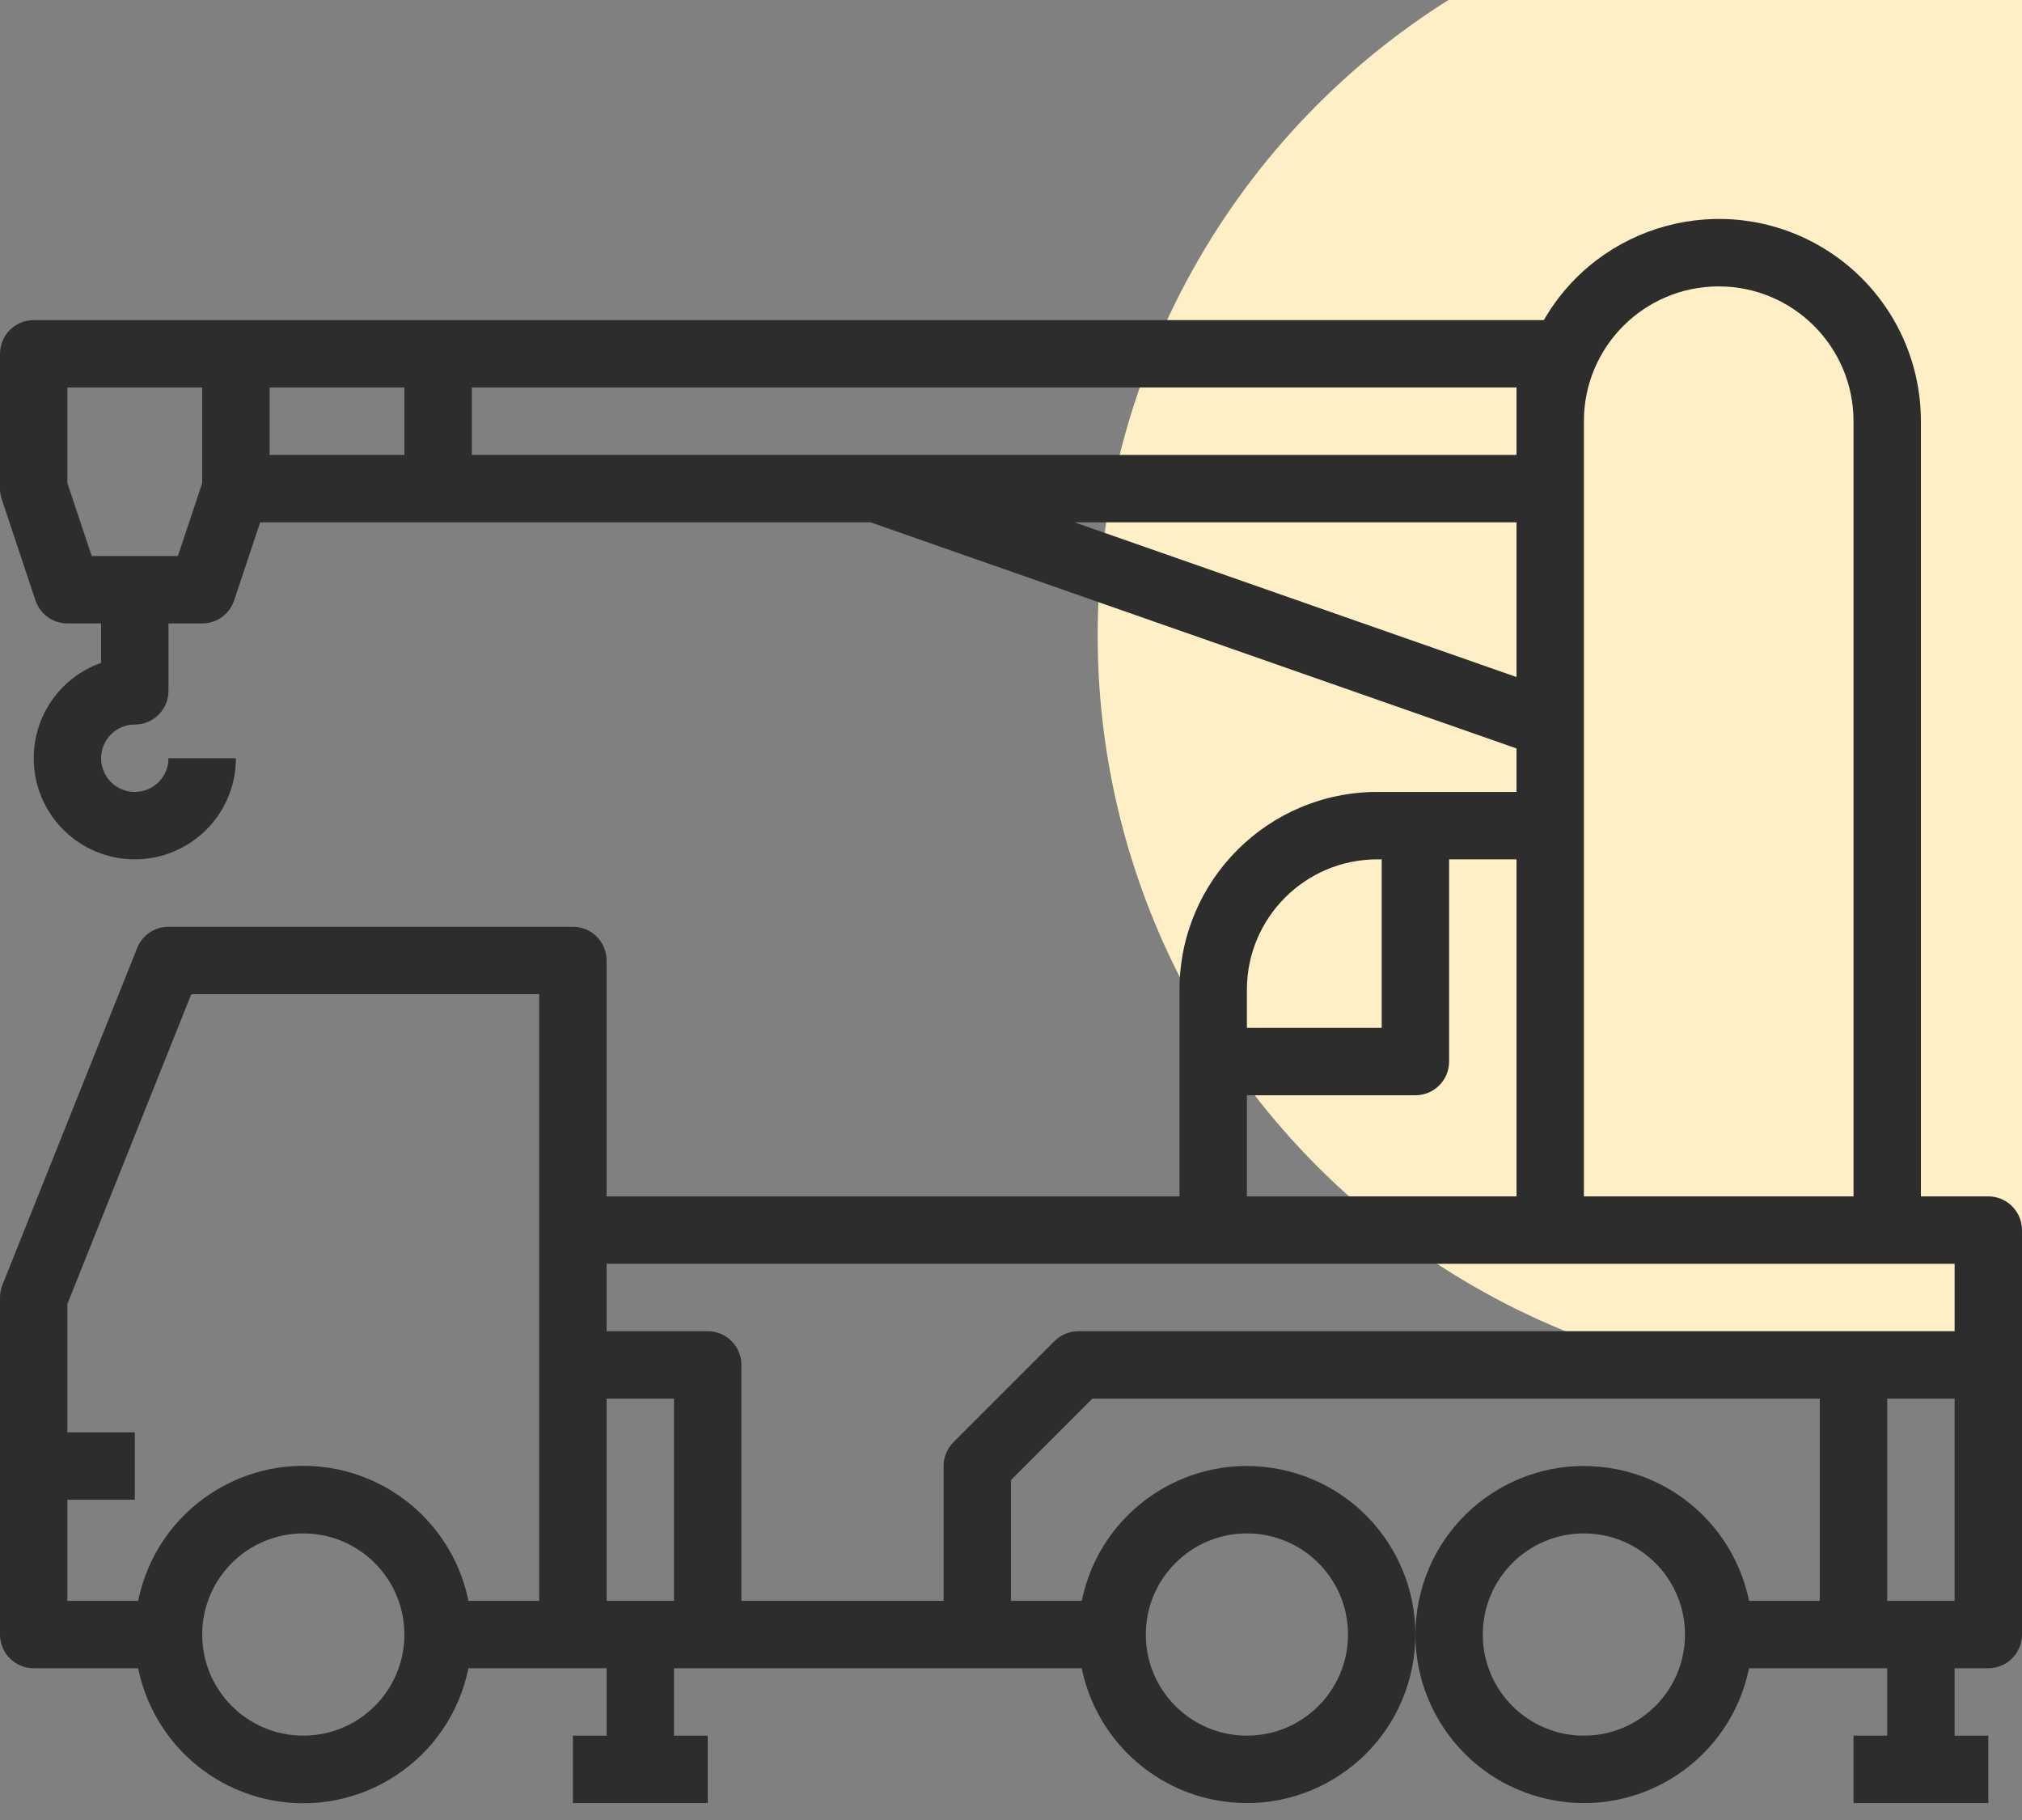 <svg width="70" height="63" viewBox="0 0 70 63" fill="none" xmlns="http://www.w3.org/2000/svg">
<rect x="0" y="0" width="70" height="63" fill="#808080" stroke="none"/>
<circle cx="64" cy="22" r="26" fill="#FFEFC7"/>
<path d="M2.333 21.58C1.831 21.58 1.386 21.259 1.227 20.782L0.061 17.282C0.021 17.163 0 17.039 0 16.913V12.247C0 11.603 0.522 11.08 1.167 11.08H53.447C55.377 7.734 59.655 6.586 63.001 8.516C65.168 9.766 66.502 12.079 66.5 14.58V41.413H68.833C69.478 41.413 70 41.936 70 42.58V56.58C70 57.224 69.478 57.747 68.833 57.747H67.667V60.08H68.833V62.413H64.167V60.08H65.333V57.747H60.55C59.906 60.903 56.824 62.94 53.668 62.296C50.511 61.651 48.475 58.57 49.119 55.413C49.763 52.257 52.845 50.22 56.001 50.865C58.292 51.332 60.082 53.123 60.55 55.413H63V48.413H37.816L35 51.23V55.413H37.45C38.094 52.257 41.176 50.22 44.332 50.865C47.489 51.509 49.525 54.59 48.881 57.747C48.237 60.903 45.155 62.94 41.999 62.296C39.708 61.828 37.918 60.038 37.45 57.747H23.333V60.08H24.5V62.413H19.833V60.08H21V57.747H16.217C15.576 60.904 12.496 62.944 9.339 62.303C7.044 61.837 5.249 60.042 4.783 57.747H1.167C0.522 57.747 0 57.224 0 56.58V44.913C0 44.765 0.028 44.618 0.083 44.48L4.75 32.813C4.927 32.37 5.356 32.08 5.833 32.08H19.833C20.478 32.08 21 32.603 21 33.247V41.413H40.833V34.255C40.838 30.478 43.898 27.418 47.675 27.413H52.5V25.907L30.135 18.08H9.007L8.106 20.782C7.947 21.259 7.502 21.58 7 21.58H5.833V23.913C5.833 24.558 5.311 25.08 4.667 25.08C4.022 25.08 3.5 25.603 3.5 26.247C3.5 26.891 4.022 27.413 4.667 27.413C5.311 27.413 5.833 26.891 5.833 26.247H8.167C8.166 28.18 6.599 29.747 4.666 29.746C2.733 29.746 1.166 28.178 1.167 26.245C1.167 24.762 2.102 23.441 3.5 22.946V21.58H2.333V21.58ZM54.833 53.08C52.9 53.08 51.333 54.647 51.333 56.58C51.333 58.513 52.9 60.08 54.833 60.08C56.766 60.08 58.333 58.513 58.333 56.58C58.333 54.647 56.766 53.08 54.833 53.08ZM43.167 60.08C45.1 60.08 46.667 58.513 46.667 56.58C46.667 54.647 45.1 53.08 43.167 53.08C41.234 53.08 39.667 54.647 39.667 56.58C39.667 58.513 41.234 60.08 43.167 60.08ZM10.5 60.08C12.433 60.08 14 58.513 14 56.58C14 54.647 12.433 53.08 10.5 53.08C8.567 53.08 7 54.647 7 56.58C7 58.513 8.567 60.08 10.5 60.08ZM18.667 34.413H6.623L2.333 45.138V49.58H4.667V51.913H2.333V55.413H4.783C5.424 52.256 8.504 50.217 11.661 50.858C13.956 51.324 15.751 53.118 16.217 55.413H18.667V34.413ZM64.167 14.58C64.167 12.003 62.077 9.914 59.5 9.914C56.923 9.914 54.833 12.003 54.833 14.58V41.413H64.167V14.58ZM65.333 55.413H67.667V48.413H65.333V55.413ZM21 55.413H23.333V48.413H21V55.413ZM21 43.747V46.08H24.5C25.144 46.08 25.667 46.603 25.667 47.247V55.413H32.667V50.747C32.667 50.437 32.79 50.141 33.008 49.922L36.508 46.422C36.727 46.203 37.024 46.08 37.333 46.08H67.667V43.747H21ZM47.833 29.747H47.675C45.186 29.75 43.169 31.766 43.167 34.255V35.58H47.833V29.747ZM50.167 29.747V36.747C50.167 37.391 49.644 37.913 49 37.913H43.167V41.413H52.5V29.747H50.167ZM52.5 23.436V18.08H37.198L52.5 23.436ZM16.333 15.747H52.5V13.414H16.333V15.747ZM9.333 15.747H14V13.414H9.333V15.747ZM6.159 19.247L7 16.724V13.414H2.333V16.724L3.175 19.247H6.159Z" fill="#2D2D2D"/>
</svg>
